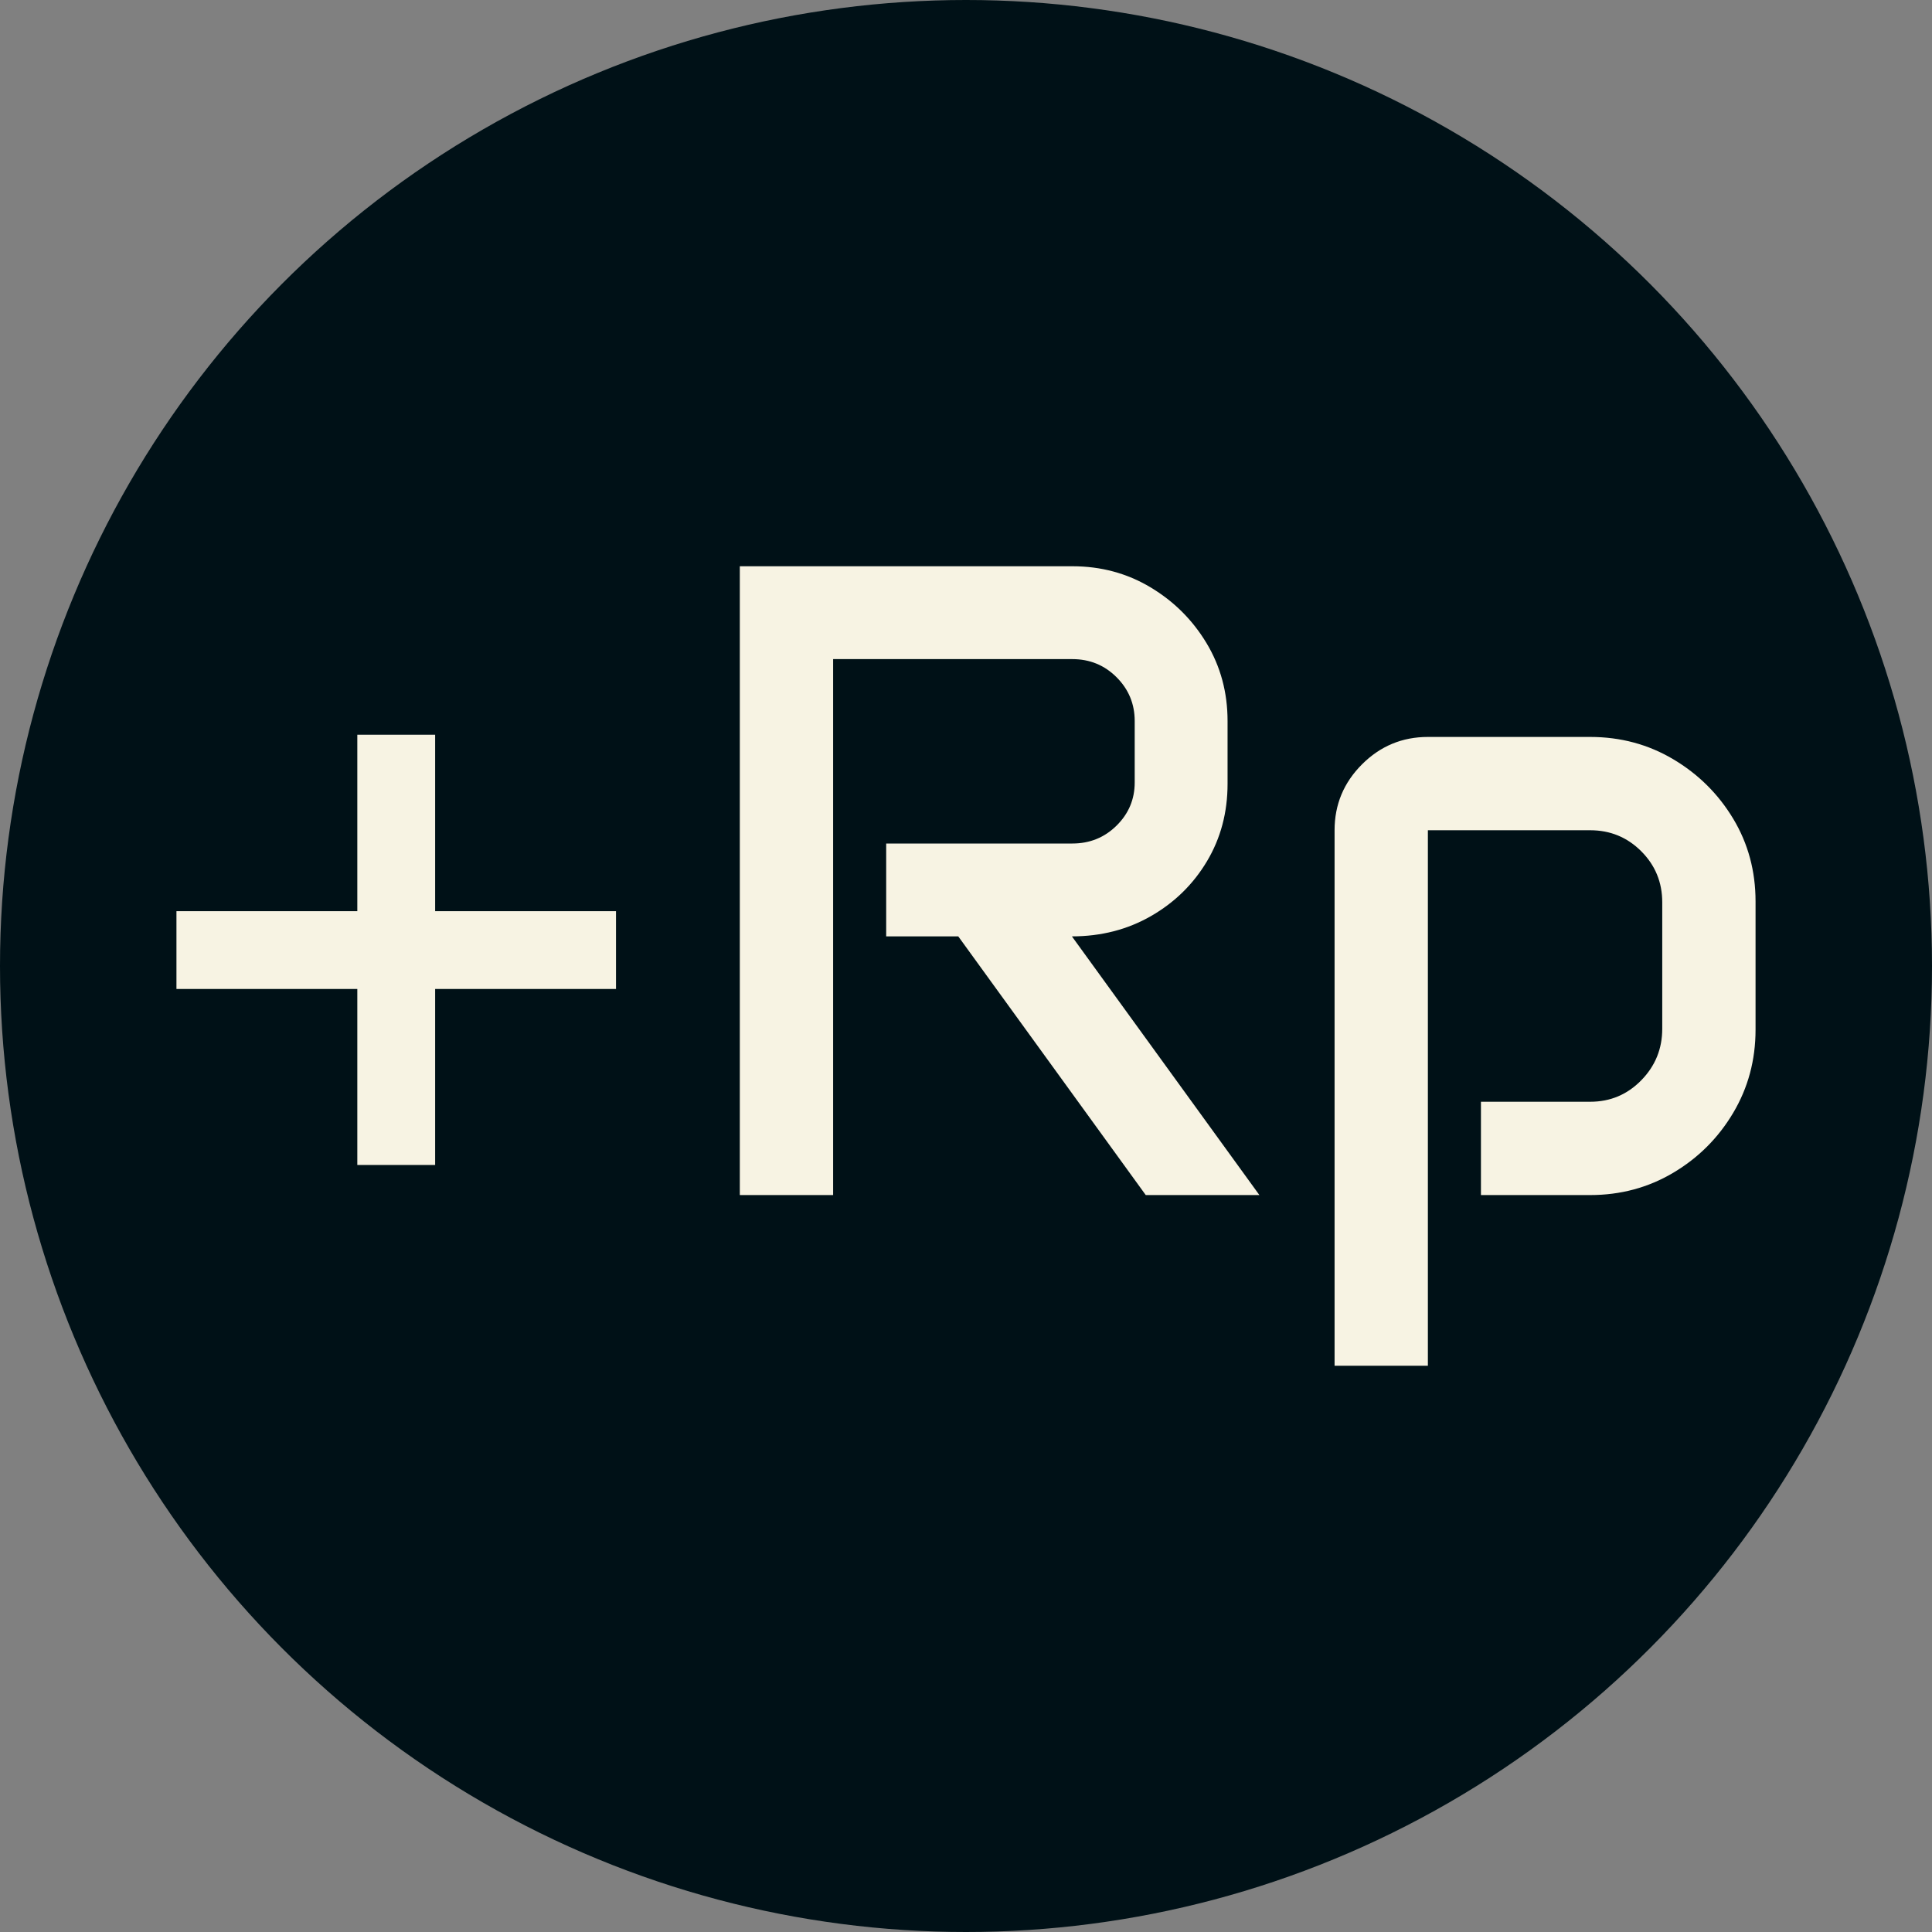 <svg xmlns="http://www.w3.org/2000/svg" viewBox="0 0 512 512"><rect x="0" y="0" width="512" height="512" fill="#808080" stroke="none"/><circle cx="256" cy="256" r="256" fill="#001117"/><path d="M16.406-54.609L16.406-75.234L64.336-75.234L64.336-121.992L84.961-121.992L84.961-75.234L132.891-75.234L132.891-54.609L84.961-54.609L84.961-7.969L64.336-7.969L64.336-54.609L16.406-54.609ZM165.703 0L165.703-166.641L253.828-166.641Q265.195-166.641 274.512-161.074Q283.828-155.508 289.395-146.250Q294.961-136.992 294.961-125.625L294.961-125.625L294.961-108.984Q294.961-97.617 289.512-88.477Q284.063-79.336 274.688-73.945Q265.313-68.555 253.711-68.555L253.711-68.555L303.398 0L273.281 0L223.594-68.555L204.492-68.555L204.492-93.164L253.828-93.164Q260.742-93.164 265.547-97.910Q270.352-102.656 270.352-109.336L270.352-109.336L270.352-125.625Q270.352-132.422 265.547-137.227Q260.742-142.031 253.828-142.031L253.828-142.031L190.430-142.031L190.430 0L165.703 0ZM323.320 45.234L323.320-96.680Q323.320-106.875 330.586-114.141Q337.852-121.406 348.047-121.406L348.047-121.406L391.055-121.406Q403.125-121.406 413.086-115.488Q423.047-109.570 428.965-99.727Q434.883-89.883 434.883-77.813L434.883-77.813L434.883-43.828Q434.883-31.758 428.965-21.797Q423.047-11.836 413.086-5.918Q403.125 0 391.055 0L391.055 0L362.109 0L362.109-24.727L391.055-24.727Q399.023-24.727 404.590-30.410Q410.156-36.094 410.156-44.063L410.156-44.063L410.156-77.578Q410.156-85.547 404.590-91.113Q399.023-96.680 391.055-96.680L391.055-96.680L348.047-96.680L348.047 45.234L323.320 45.234Z" fill="#f7f3e3" transform="translate(30.356, 316.704)"/></svg>